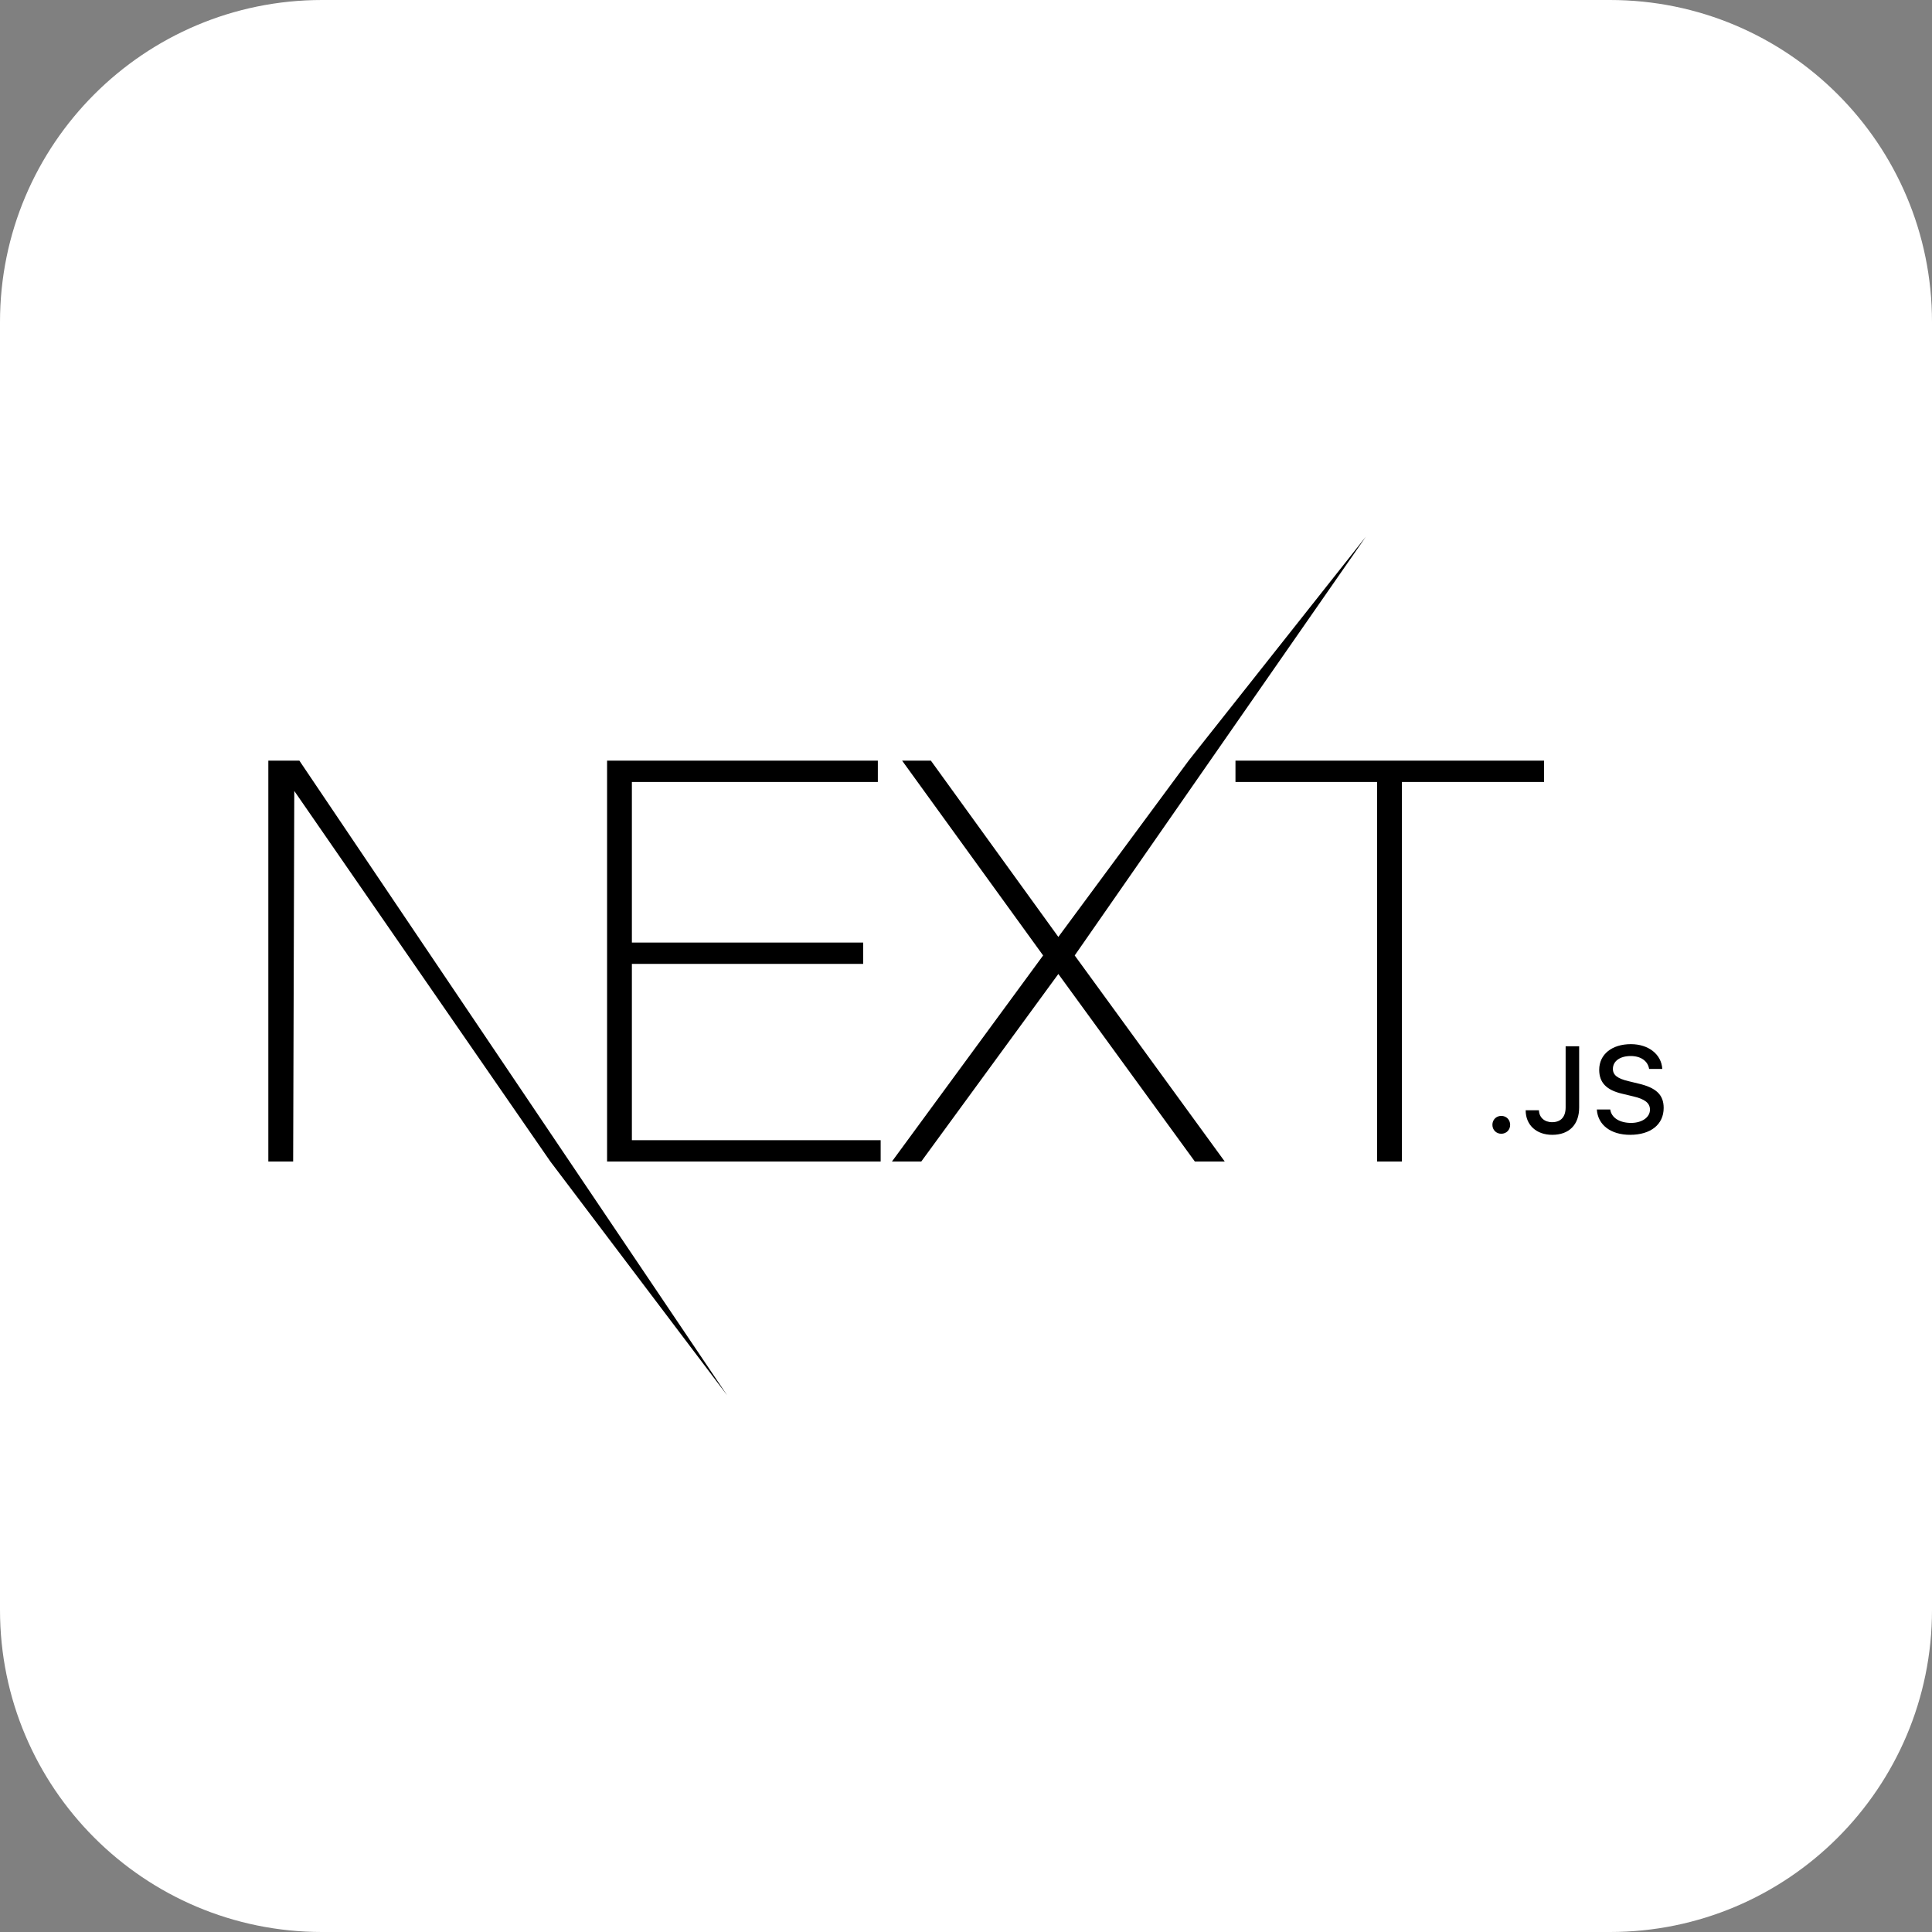 <svg width="144" height="144" viewBox="0 0 144 144" fill="none" xmlns="http://www.w3.org/2000/svg">
<rect x="0" y="0" width="144" height="144" fill="#808080" stroke="none"/>
<g clip-path="url(#clip0_2089_5429)">
<path d="M120 0H24C10.745 0 0 10.745 0 24V120C0 133.255 10.745 144 24 144H120C133.255 144 144 133.255 144 120V24C144 10.745 133.255 0 120 0Z" fill="white"/>
<path d="M45.248 56.692H65.429V58.282H47.097V70.252H64.335V71.842H47.097V84.983H65.639V86.573H45.248V56.692ZM67.237 56.692H69.381L78.883 69.833L88.595 56.692L101.805 40L80.102 71.214L91.286 86.573H89.058L78.883 72.595L68.666 86.573H66.48L77.748 71.214L67.237 56.692ZM92.085 58.282V56.692H115.083V58.282H104.488V86.573H102.638V58.282H92.085ZM20 56.692H22.312L54.199 104L41.022 86.573L21.934 58.952L21.85 86.573H20V56.692ZM111.896 84.503C111.518 84.503 111.235 84.213 111.235 83.838C111.235 83.462 111.518 83.172 111.896 83.172C112.279 83.172 112.558 83.462 112.558 83.838C112.558 84.213 112.279 84.503 111.896 84.503ZM113.714 82.752H114.704C114.718 83.284 115.109 83.641 115.685 83.641C116.328 83.641 116.693 83.257 116.693 82.538V77.981H117.701V82.542C117.701 83.838 116.945 84.583 115.694 84.583C114.52 84.583 113.714 83.86 113.714 82.752ZM119.019 82.694H120.018C120.103 83.306 120.706 83.695 121.575 83.695C122.385 83.695 122.979 83.279 122.979 82.707C122.979 82.216 122.601 81.921 121.741 81.72L120.904 81.519C119.73 81.247 119.195 80.684 119.195 79.737C119.195 78.589 120.139 77.825 121.557 77.825C122.875 77.825 123.838 78.589 123.897 79.674H122.916C122.821 79.08 122.299 78.71 121.543 78.71C120.747 78.71 120.216 79.089 120.216 79.67C120.216 80.13 120.558 80.394 121.404 80.59L122.119 80.764C123.451 81.073 124 81.609 124 82.578C124 83.811 123.037 84.583 121.498 84.583C120.058 84.583 119.091 83.846 119.019 82.694Z" fill="black"/>
</g>
<defs>
<clipPath id="clip0_2089_5429">
<rect width="144" height="144" fill="white"/>
</clipPath>
</defs>
</svg>
